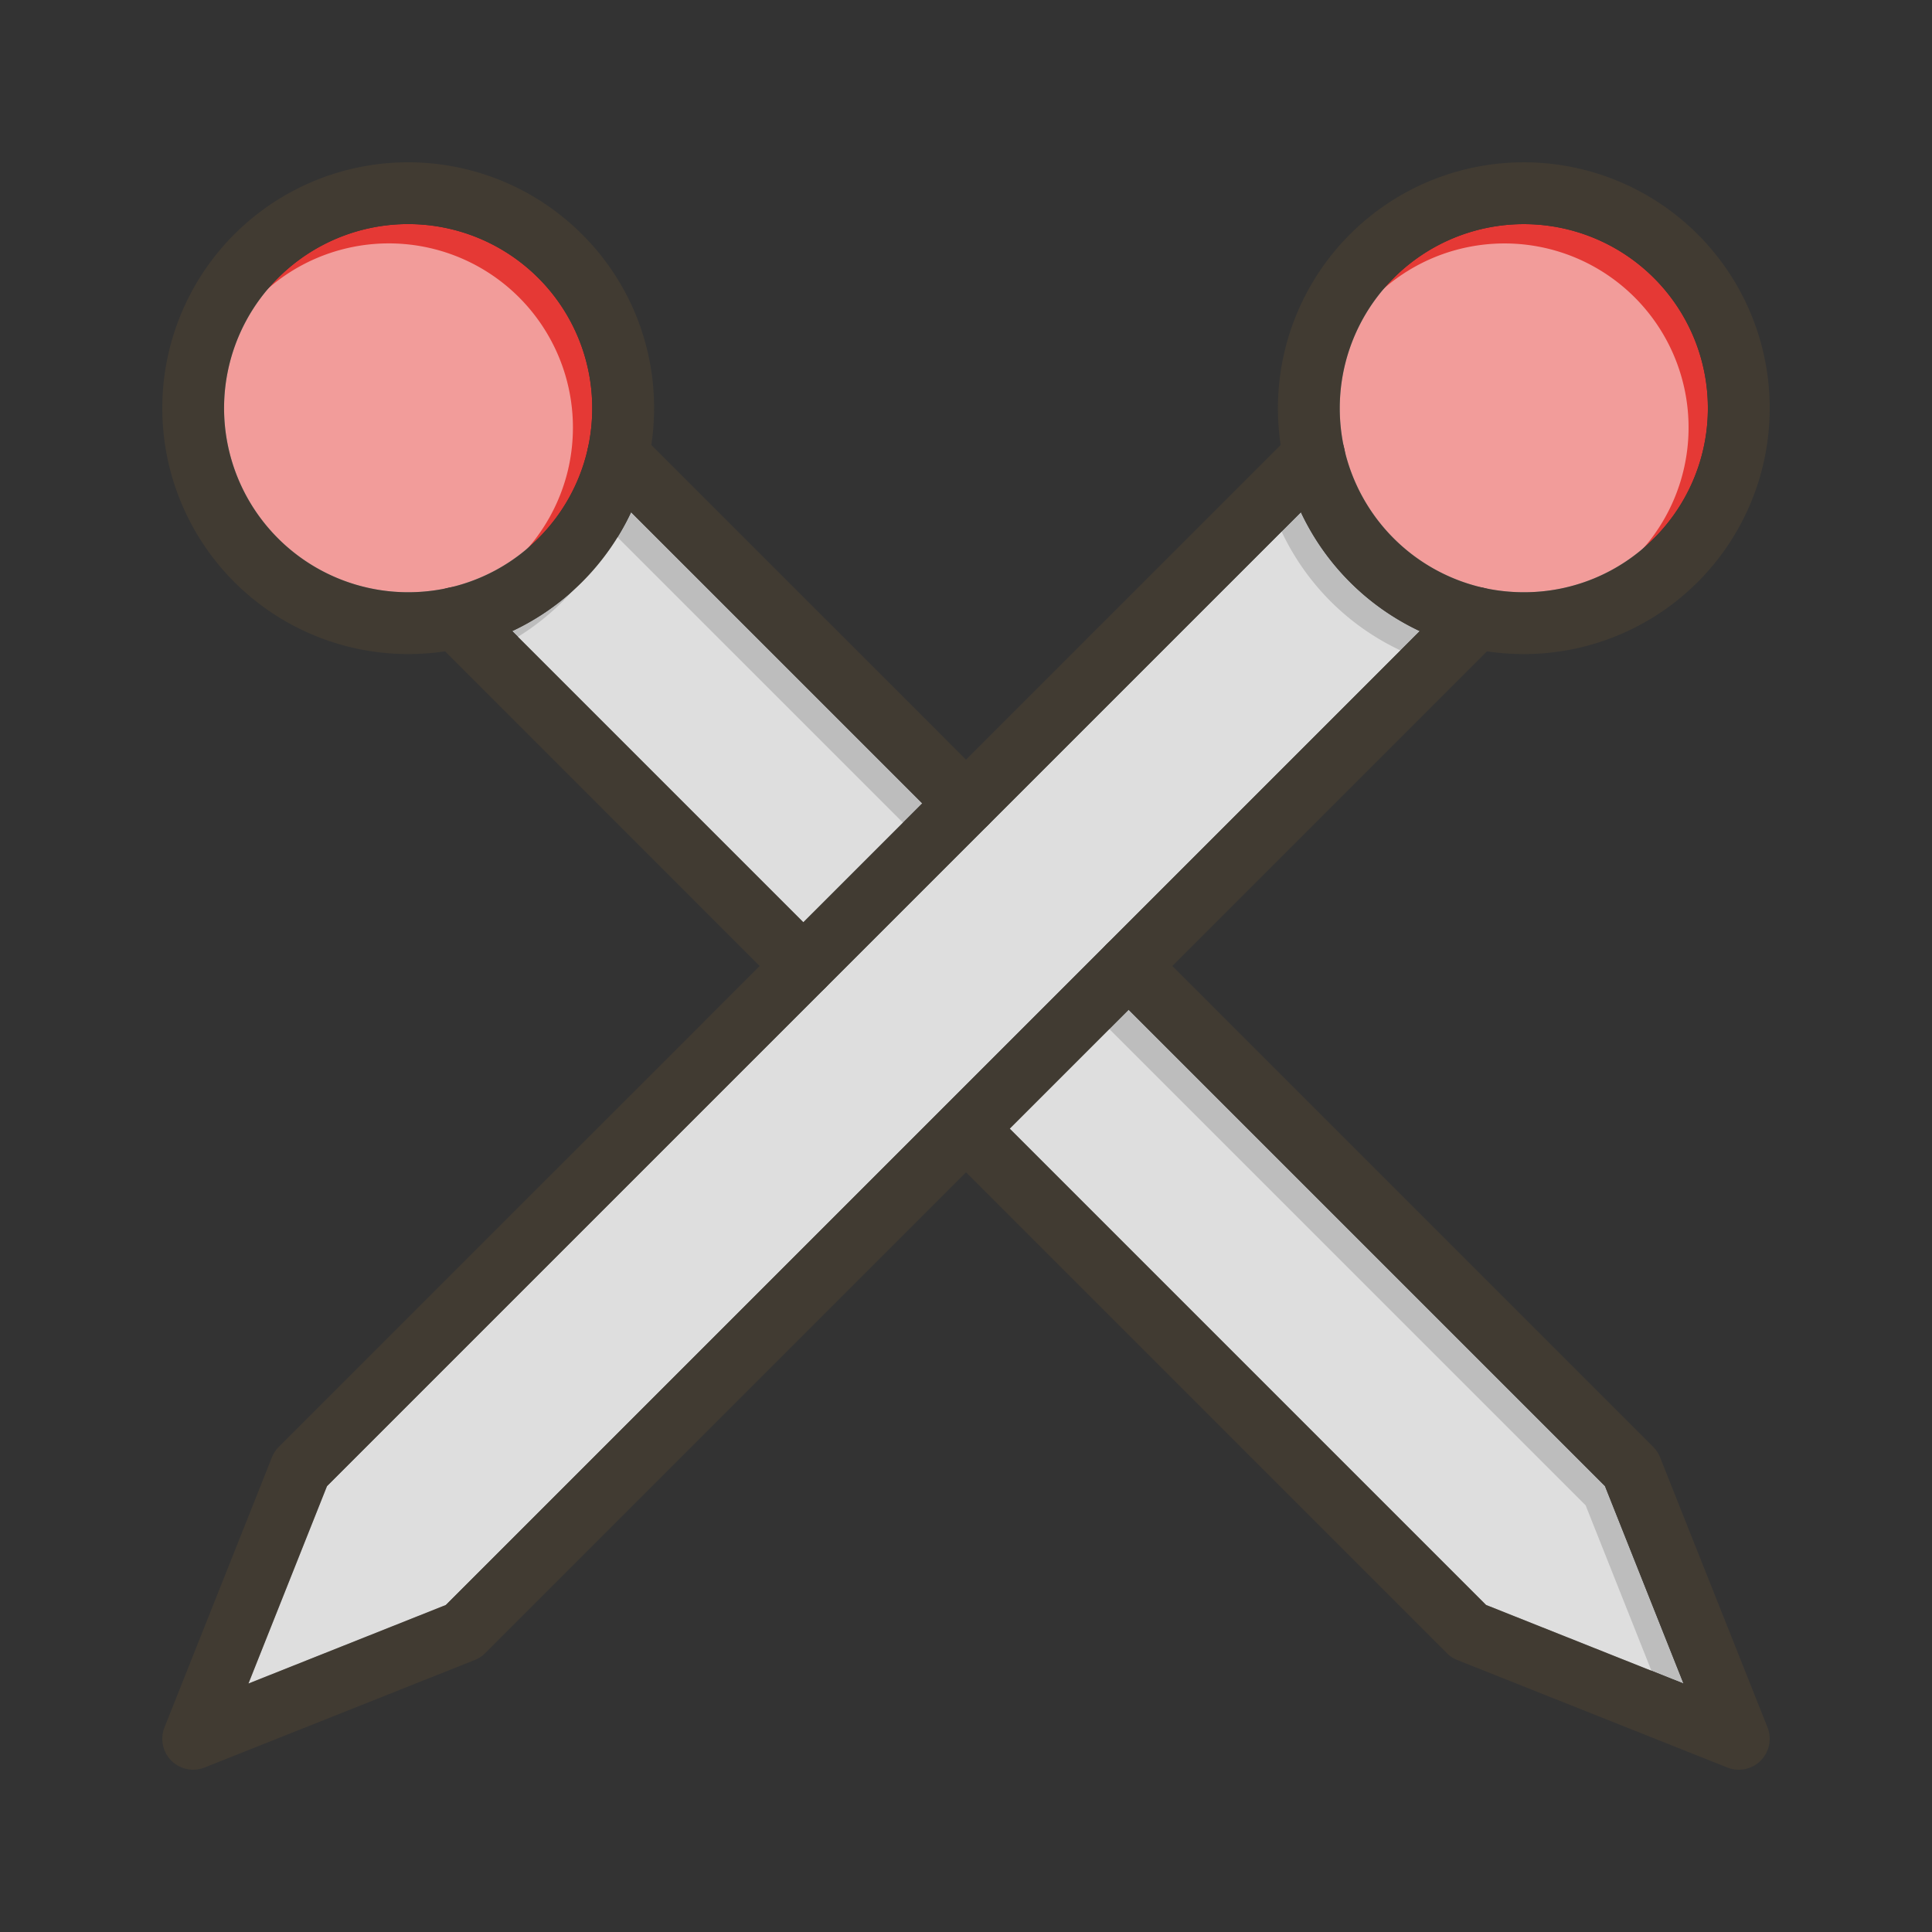 <svg id="Layer_1" viewBox="0 0 1000 1000" xmlns="http://www.w3.org/2000/svg" data-name="Layer 1"><rect x="0" y="0" width="1000" height="1000" fill="#333333" stroke="none"/><path d="m306.54 211.27a95.8 95.8 0 0 1 -2.18 20.38c-.1.37-.18.75-.25 1.13a95.43 95.43 0 0 1 -71.2 71.3c-.45.08-.9.18-1.34.3a95.69 95.69 0 0 1 -20.3 2.16 95.28 95.28 0 1 1 95.27-95.27z" fill="#e53935"/><path d="m477.38 415.82-61.55 61.54-150.71-150.71a128.21 128.21 0 0 0 61.54-61.55z" fill="#bdbdbd"/><path d="m871.39 871.4-102.2-40.68-246.56-246.56 61.54-61.54 246.56 246.56z" fill="#bdbdbd"/><path d="m856.09 278.64a94.65 94.65 0 0 1 -67.36 27.9 96 96 0 0 1 -20.47-2.19l-1-.23a95.45 95.45 0 0 1 -71.32-71.12c-.12-.49-.23-1-.33-1.46a96 96 0 0 1 -2.15-20.26 95.27 95.27 0 1 1 162.63 67.37z" fill="#e53935"/><path d="m734.88 326.65-161.83 161.83-.2.19-.19.2-84 84-257.85 257.85-102.21 40.67 40.67-102.21 504.07-504.07a128.24 128.24 0 0 0 61.54 61.54z" fill="#bdbdbd"/><g fill="#fff" opacity=".5"><path d="m296.54 221.27a95.8 95.8 0 0 1 -2.18 20.38c-.1.37-.18.75-.25 1.13a95.43 95.43 0 0 1 -71.2 71.3c-.45.08-.9.18-1.34.3a95.69 95.69 0 0 1 -20.3 2.16 95.28 95.28 0 1 1 95.27-95.27z"/><path d="m467.38 425.82-61.55 61.54-150.71-150.71a128.21 128.21 0 0 0 61.54-61.55z"/><path d="m861.39 881.4-102.2-40.68-246.56-246.56 61.54-61.54 246.56 246.56z"/><path d="m846.09 288.64a94.65 94.65 0 0 1 -67.36 27.9 96 96 0 0 1 -20.47-2.19l-1-.23a95.45 95.45 0 0 1 -71.32-71.12c-.12-.49-.23-1-.33-1.46a96 96 0 0 1 -2.15-20.26 95.27 95.27 0 1 1 162.63 67.37z"/><path d="m724.88 336.65-161.83 161.83-.2.19-.19.2-84 84-257.85 257.85-102.21 40.67 40.67-102.21 504.07-504.07a128.24 128.24 0 0 0 61.54 61.54z"/></g><g fill="#413b32"><path d="m511.32 427.13a16 16 0 0 1 -22.63 0l-180.15-180.13a16 16 0 0 1 -4.43-14.2c.09-.38.18-.75.25-1.13a16 16 0 0 1 26.8-7.3l180.16 180.14a16 16 0 0 1 0 22.62z"/><path d="m427.34 511.11-.39.39a16 16 0 0 1 -22.42-.19l-11.32-11.31-162.86-162.87-6-6a16 16 0 0 1 7.2-26.77c.45-.09.89-.19 1.34-.3a16 16 0 0 1 14.11 4.47l180.15 180.15a16 16 0 0 1 .19 22.43z"/><path d="m911.31 911.31a16 16 0 0 1 -17.23 3.56l-139.79-55.64a15.91 15.91 0 0 1 -5.39-3.55l-260.21-260.21a16 16 0 0 1 22.63-22.62l257.87 257.87 102.2 40.68-40.66-102.22-257.88-257.88a16 16 0 0 1 -.19-22.43l.19-.2.2-.19a16 16 0 0 1 22.43.19l11.32 11.33 248.89 248.9a16 16 0 0 1 3.55 5.4l55.62 139.79a16 16 0 0 1 -3.55 17.22z"/><path d="m301.27 121.28a127.27 127.27 0 1 0 -90 217.26 129.77 129.77 0 0 0 19.08-1.41 125.64 125.64 0 0 0 34.77-10.48 128.21 128.21 0 0 0 61.54-61.55 125.45 125.45 0 0 0 10.47-34.78 128.11 128.11 0 0 0 1.41-19 126.39 126.39 0 0 0 -37.27-90.04zm-22.63 157.36a94.55 94.55 0 0 1 -45.73 25.44c-.45.11-.89.21-1.34.3a95.69 95.69 0 0 1 -20.3 2.16 95.28 95.28 0 1 1 95.27-95.27 95.8 95.8 0 0 1 -2.18 20.38c-.07.38-.16.75-.25 1.13a94.63 94.63 0 0 1 -25.47 45.86z"/><path d="m775.63 331.16-253 253-22.63 22.63-248.89 248.89a16 16 0 0 1 -5.4 3.55l-139.79 55.63a16 16 0 0 1 -20.78-20.78l55.62-139.8a16 16 0 0 1 3.55-5.4l248.9-248.88 22.62-22.63 61.55-61.54 22.62-22.64 162.87-162.86 6-6a16 16 0 0 1 22.63 0 15.8 15.8 0 0 1 4.14 7.17c.1.48.21 1 .33 1.46a16 16 0 0 1 -4.47 14l-18.13 18.13-504.1 504.09-40.67 102.21 102.21-40.67 257.88-257.87 84-84 180.31-180.32a16 16 0 0 1 14.24-4.41l1 .23a15.84 15.84 0 0 1 7.37 4.18 16 16 0 0 1 .02 22.63z"/><path d="m878.72 121.28a127.27 127.27 0 0 0 -217.26 90 129.6 129.6 0 0 0 1.41 19.06 125.79 125.79 0 0 0 10.47 34.78 128.24 128.24 0 0 0 61.54 61.54 125.6 125.6 0 0 0 34.78 10.48 129.74 129.74 0 0 0 19.07 1.41 127.27 127.27 0 0 0 90-217.26zm-22.63 157.36a94.65 94.65 0 0 1 -67.36 27.9 96 96 0 0 1 -20.47-2.19l-1-.23a95.45 95.45 0 0 1 -71.32-71.12c-.12-.49-.23-1-.33-1.46a96 96 0 0 1 -2.15-20.26 95.27 95.27 0 1 1 162.63 67.37z"/></g></svg>